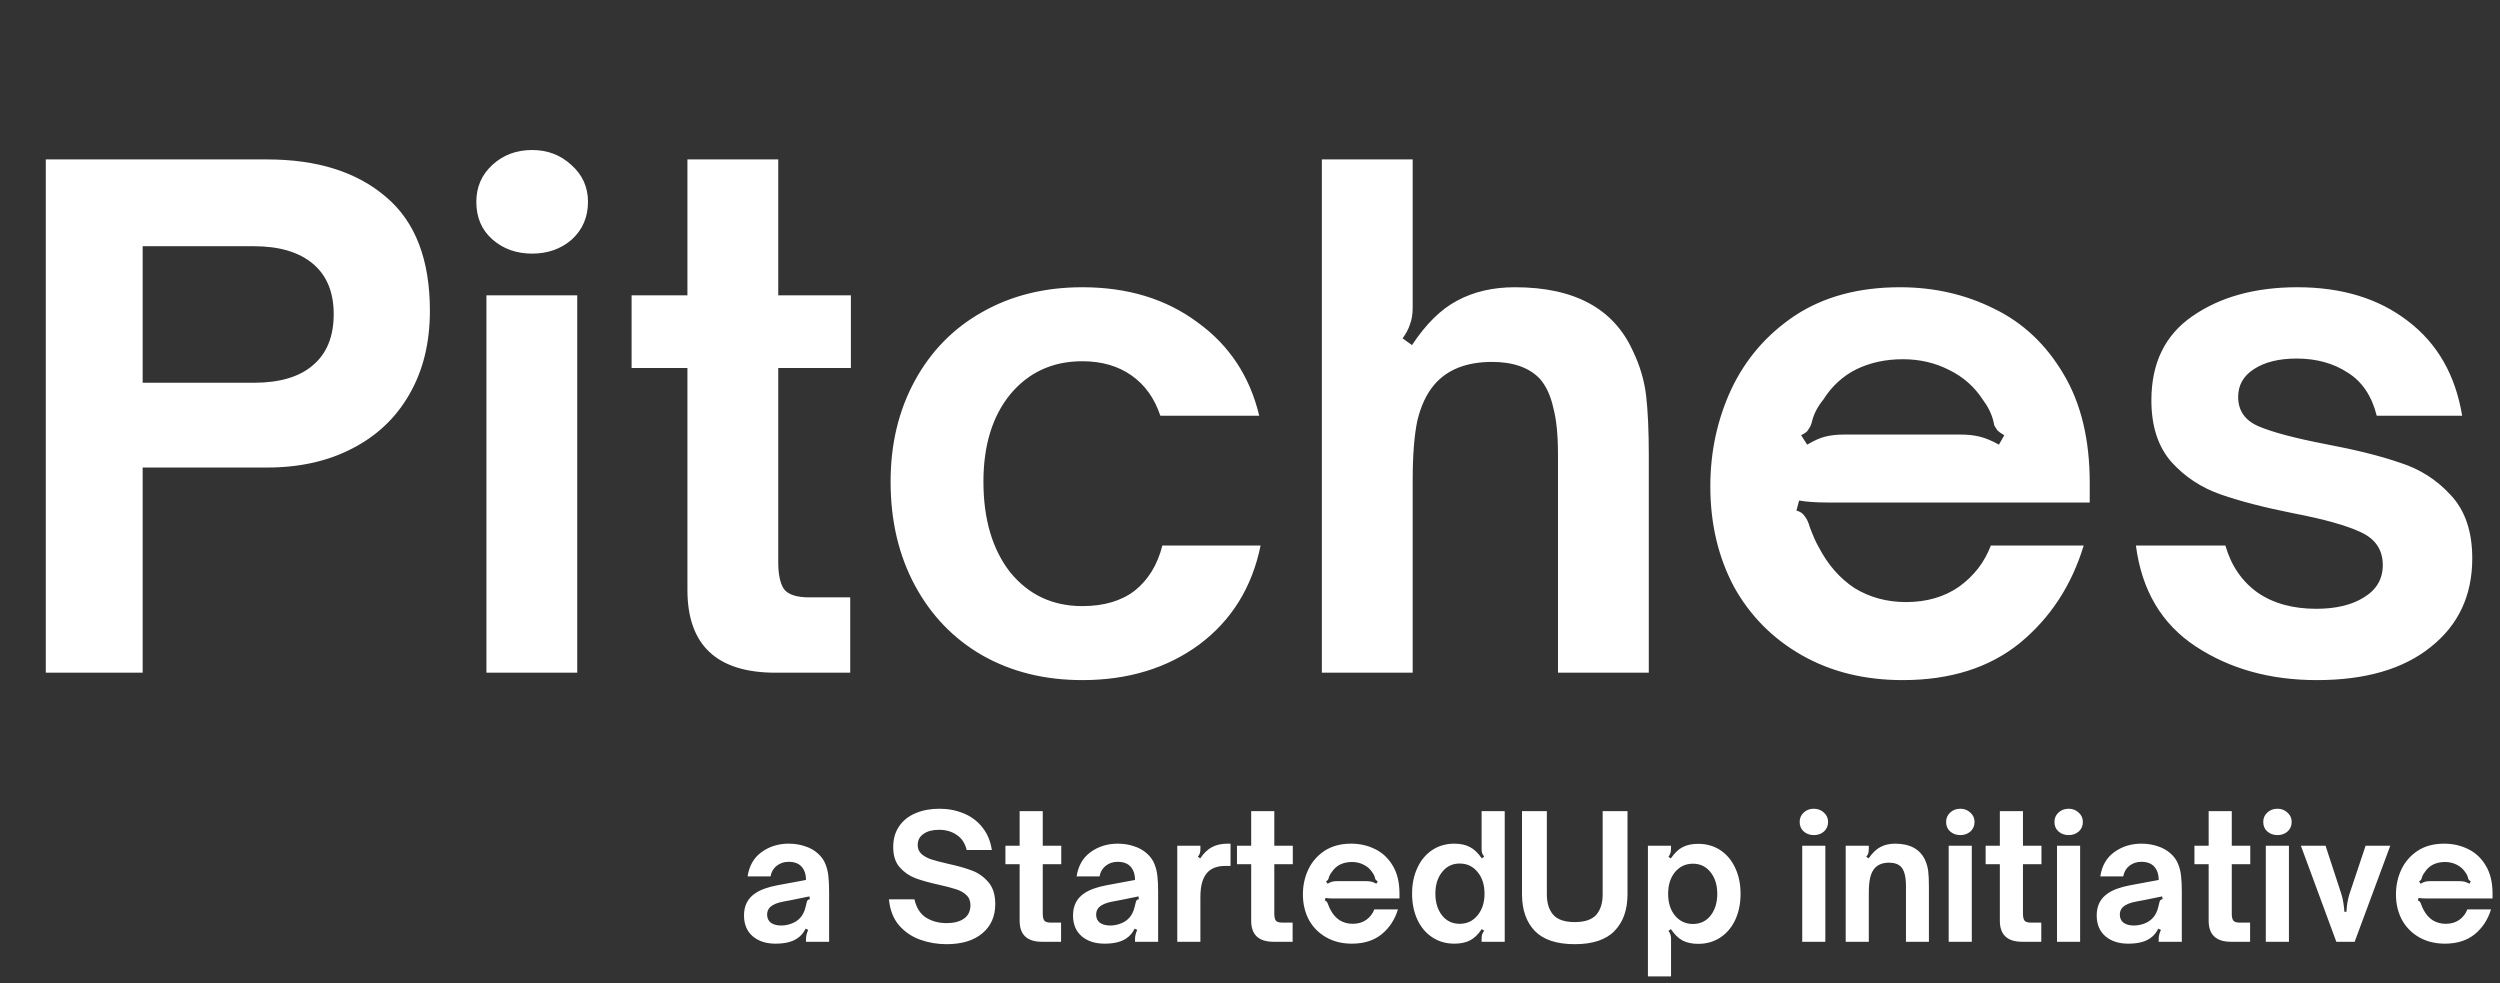 <svg width="1022" height="402" viewBox="0 0 1022 402" fill="none" xmlns="http://www.w3.org/2000/svg">
<rect x="0" y="0" width="1022" height="402" fill="#333333" stroke="none"/>
<path d="M18.718 65.175H109.193C129.726 65.175 145.951 70.308 157.868 80.575C169.784 90.658 175.743 106.15 175.743 127.05C175.743 140.25 172.901 151.708 167.218 161.425C161.718 170.958 153.926 178.292 143.843 183.425C133.943 188.558 122.393 191.125 109.193 191.125H58.318V275H18.718V65.175ZM103.693 156.475C114.326 156.475 122.393 154.092 127.893 149.325C133.576 144.558 136.418 137.592 136.418 128.425C136.418 119.442 133.576 112.567 127.893 107.8C122.209 103.033 114.143 100.65 103.693 100.65H58.318V156.475H103.693ZM198.847 275V120.725H235.972V275H198.847ZM217.547 103.675C211.13 103.675 205.722 101.75 201.322 97.9C196.922 94.05 194.722 88.917 194.722 82.5C194.722 76.45 196.922 71.408 201.322 67.375C205.722 63.342 211.13 61.325 217.547 61.325C223.78 61.325 229.097 63.342 233.497 67.375C238.08 71.408 240.372 76.45 240.372 82.5C240.372 88.733 238.172 93.867 233.772 97.9C229.372 101.75 223.964 103.675 217.547 103.675ZM317.046 275C293.029 275 281.021 263.725 281.021 241.175V150.425H258.195V120.725H281.021V65.175H318.146V120.725H347.846V150.425H318.146V229.9C318.146 234.667 318.879 238.242 320.346 240.625C321.996 243.008 325.479 244.2 330.795 244.2H347.571V275H317.046ZM442.452 278.025C427.052 278.025 413.394 274.633 401.477 267.85C389.744 261.067 380.577 251.533 373.977 239.25C367.377 226.967 364.077 212.85 364.077 196.9C364.077 181.5 367.377 167.75 373.977 155.65C380.577 143.55 389.744 134.2 401.477 127.6C413.394 120.817 427.052 117.425 442.452 117.425C460.969 117.425 476.644 122.192 489.477 131.725C502.494 141.075 510.927 153.817 514.777 169.95H474.352C471.969 162.8 468.027 157.3 462.527 153.45C457.027 149.6 450.335 147.675 442.452 147.675C430.352 147.675 420.544 152.167 413.027 161.15C405.694 170.133 402.027 182.05 402.027 196.9C402.027 212.3 405.694 224.675 413.027 234.025C420.544 243.192 430.352 247.775 442.452 247.775C451.252 247.775 458.402 245.667 463.902 241.45C469.402 237.05 473.16 230.908 475.177 223.025H515.327C511.844 240.075 503.502 253.55 490.302 263.45C477.102 273.167 461.152 278.025 442.452 278.025ZM540.378 65.175H577.503V125.675C577.503 128.425 577.136 130.717 576.403 132.55C575.853 134.383 574.844 136.308 573.378 138.325L577.228 141.075C582.911 132.458 589.053 126.408 595.653 122.925C602.436 119.258 610.319 117.425 619.303 117.425C643.503 117.425 659.544 126.042 667.428 143.275C670.361 149.325 672.194 155.467 672.928 161.7C673.661 167.933 674.028 176.092 674.028 186.175V275H636.903V185.625C636.903 177.742 636.261 171.417 634.978 166.65C633.878 161.7 632.044 157.758 629.478 154.825C625.078 150.242 618.569 147.95 609.953 147.95C599.503 147.95 591.619 151.067 586.303 157.3C583.186 160.967 580.894 165.825 579.428 171.875C578.144 177.925 577.503 186.083 577.503 196.35V275H540.378V65.175ZM777.832 278.025C762.248 278.025 748.498 274.633 736.582 267.85C724.665 261.067 715.407 251.717 708.807 239.8C702.39 227.7 699.182 214.042 699.182 198.825C699.182 184.708 702.023 171.508 707.707 159.225C713.573 146.758 722.282 136.675 733.832 128.975C745.565 121.275 759.865 117.425 776.732 117.425C790.665 117.425 803.498 120.358 815.232 126.225C826.965 131.908 836.407 140.8 843.557 152.9C850.707 164.817 854.282 179.667 854.282 197.45V205.425H756.382C755.282 205.425 752.257 205.425 747.307 205.425C742.357 205.425 738.415 205.15 735.482 204.6L734.382 208.725C735.848 209.092 736.948 209.825 737.682 210.925C738.598 212.025 739.332 213.583 739.882 215.6C741.348 219.45 742.54 222.108 743.457 223.575C747.123 230.725 751.982 236.317 758.032 240.35C764.265 244.2 771.323 246.125 779.207 246.125C787.64 246.125 794.882 244.017 800.932 239.8C806.982 235.4 811.29 229.808 813.857 223.025H851.807C846.857 239.342 838.148 252.633 825.682 262.9C813.215 272.983 797.265 278.025 777.832 278.025ZM738.782 181.775C741.532 180.125 744.007 179.025 746.207 178.475C748.407 177.925 750.882 177.65 753.632 177.65H801.482C804.415 177.65 806.982 177.925 809.182 178.475C811.565 179.025 814.223 180.125 817.157 181.775L819.357 177.925C818.073 177.192 817.157 176.55 816.607 176C816.057 175.267 815.598 174.533 815.232 173.8C815.048 173.067 814.957 172.608 814.957 172.425C814.223 169.308 812.757 166.283 810.557 163.35C807.073 158.033 802.49 154 796.807 151.25C791.123 148.317 784.798 146.85 777.832 146.85C770.865 146.85 764.54 148.225 758.857 150.975C753.357 153.725 748.865 157.85 745.382 163.35C742.998 166.283 741.44 169.308 740.707 172.425C740.707 172.608 740.523 173.158 740.157 174.075C739.79 174.808 739.332 175.542 738.782 176.275C738.232 176.825 737.407 177.375 736.307 177.925L738.782 181.775ZM947.135 278.025C928.068 278.025 911.568 273.442 897.635 264.275C883.702 255.108 875.543 241.358 873.16 223.025H909.735C912.118 231.275 916.518 237.692 922.935 242.275C929.352 246.675 937.327 248.875 946.86 248.875C954.927 248.875 961.435 247.317 966.385 244.2C971.518 241.083 974.085 236.683 974.085 231C974.085 224.767 971.06 220.275 965.01 217.525C959.143 214.775 949.977 212.208 937.51 209.825C925.593 207.442 915.693 204.875 907.81 202.125C899.927 199.375 893.235 194.975 887.735 188.925C882.235 182.692 879.485 174.258 879.485 163.625C879.485 148.408 885.077 136.95 896.26 129.25C907.627 121.367 921.927 117.425 939.16 117.425C957.31 117.425 972.343 122.008 984.26 131.175C996.36 140.342 1003.78 153.267 1006.53 169.95H971.61C969.593 161.883 965.652 156.017 959.785 152.35C953.918 148.5 946.952 146.575 938.885 146.575C931.552 146.575 925.685 148.042 921.285 150.975C917.068 153.725 914.96 157.483 914.96 162.25C914.96 167.933 917.802 171.967 923.485 174.35C929.168 176.733 938.152 179.117 950.435 181.5C963.085 183.883 973.352 186.45 981.235 189.2C989.302 191.767 996.177 196.167 1001.86 202.4C1007.73 208.633 1010.66 217.25 1010.66 228.25C1010.66 243.467 1004.98 255.567 993.61 264.55C982.427 273.533 966.935 278.025 947.135 278.025Z" fill="white"/>
<path d="M317.028 385.77C313.201 385.77 310.098 384.767 307.718 382.76C305.338 380.707 304.148 377.86 304.148 374.22C304.148 370.3 305.641 367.313 308.628 365.26C310.774 363.767 313.831 362.647 317.798 361.9L329.488 359.73C329.488 357.397 328.858 355.553 327.598 354.2C326.431 352.94 324.681 352.31 322.348 352.31C320.528 352.31 318.918 352.847 317.518 353.92C316.164 354.993 315.324 356.44 314.998 358.26H305.618C306.271 353.92 308.184 350.607 311.358 348.32C314.531 346.033 318.218 344.89 322.418 344.89C324.798 344.89 327.014 345.24 329.068 345.94C331.121 346.593 332.871 347.573 334.318 348.88C335.764 350.14 336.814 351.61 337.468 353.29C338.121 354.97 338.518 356.65 338.658 358.33C338.844 360.01 338.938 362.087 338.938 364.56V385H329.488V383.88C329.488 382.667 329.791 381.43 330.398 380.17L329.348 379.61C328.508 381.337 327.341 382.69 325.848 383.67C323.748 385.07 320.808 385.77 317.028 385.77ZM319.338 378.35C321.064 378.35 322.744 377.977 324.378 377.23C325.871 376.53 327.061 375.503 327.948 374.15C328.368 373.45 328.694 372.773 328.928 372.12C329.161 371.42 329.418 370.463 329.698 369.25C329.791 368.69 329.931 368.293 330.118 368.06C330.351 367.78 330.678 367.617 331.098 367.57L330.888 366.45C327.154 367.197 324.751 367.687 323.678 367.92L320.318 368.55C317.798 369.017 315.978 369.763 314.858 370.79C314.018 371.63 313.598 372.657 313.598 373.87C313.598 375.317 314.111 376.437 315.138 377.23C316.211 377.977 317.611 378.35 319.338 378.35ZM386.915 385.98C383.182 385.98 379.612 385.373 376.205 384.16C372.799 382.947 369.905 380.987 367.525 378.28C365.192 375.527 363.815 371.98 363.395 367.64H373.825C374.619 371.14 376.205 373.637 378.585 375.13C380.965 376.623 383.765 377.37 386.985 377.37C389.925 377.37 392.282 376.763 394.055 375.55C395.829 374.29 396.715 372.447 396.715 370.02C396.715 368.293 396.155 366.917 395.035 365.89C393.915 364.817 392.492 364.023 390.765 363.51C389.085 362.95 386.775 362.343 383.835 361.69C379.822 360.803 376.579 359.893 374.105 358.96C371.679 358.027 369.579 356.557 367.805 354.55C366.032 352.543 365.145 349.79 365.145 346.29C365.145 342.93 365.962 340.083 367.595 337.75C369.229 335.37 371.469 333.597 374.315 332.43C377.162 331.217 380.405 330.61 384.045 330.61C387.592 330.61 390.882 331.24 393.915 332.5C396.949 333.713 399.492 335.603 401.545 338.17C403.599 340.69 404.905 343.793 405.465 347.48H395.175C394.522 344.727 393.169 342.673 391.115 341.32C389.109 339.92 386.682 339.22 383.835 339.22C381.222 339.22 379.122 339.78 377.535 340.9C375.949 341.973 375.155 343.49 375.155 345.45C375.155 346.99 375.692 348.227 376.765 349.16C377.839 350.093 379.169 350.817 380.755 351.33C382.342 351.843 384.559 352.427 387.405 353.08C391.465 353.967 394.779 354.9 397.345 355.88C399.959 356.86 402.199 358.447 404.065 360.64C405.932 362.833 406.865 365.797 406.865 369.53C406.865 374.617 405.092 378.63 401.545 381.57C398.045 384.51 393.169 385.98 386.915 385.98ZM425.996 385C419.882 385 416.826 382.13 416.826 376.39V353.29H411.016V345.73H416.826V331.59H426.276V345.73H433.836V353.29H426.276V373.52C426.276 374.733 426.462 375.643 426.836 376.25C427.256 376.857 428.142 377.16 429.496 377.16H433.766V385H425.996ZM451.533 385.77C447.706 385.77 444.603 384.767 442.223 382.76C439.843 380.707 438.653 377.86 438.653 374.22C438.653 370.3 440.146 367.313 443.133 365.26C445.279 363.767 448.336 362.647 452.303 361.9L463.993 359.73C463.993 357.397 463.363 355.553 462.103 354.2C460.936 352.94 459.186 352.31 456.853 352.31C455.033 352.31 453.423 352.847 452.023 353.92C450.669 354.993 449.829 356.44 449.503 358.26H440.123C440.776 353.92 442.689 350.607 445.863 348.32C449.036 346.033 452.723 344.89 456.923 344.89C459.303 344.89 461.519 345.24 463.573 345.94C465.626 346.593 467.376 347.573 468.823 348.88C470.269 350.14 471.319 351.61 471.973 353.29C472.626 354.97 473.023 356.65 473.163 358.33C473.349 360.01 473.443 362.087 473.443 364.56V385H463.993V383.88C463.993 382.667 464.296 381.43 464.903 380.17L463.853 379.61C463.013 381.337 461.846 382.69 460.353 383.67C458.253 385.07 455.313 385.77 451.533 385.77ZM453.843 378.35C455.569 378.35 457.249 377.977 458.883 377.23C460.376 376.53 461.566 375.503 462.453 374.15C462.873 373.45 463.199 372.773 463.433 372.12C463.666 371.42 463.923 370.463 464.203 369.25C464.296 368.69 464.436 368.293 464.623 368.06C464.856 367.78 465.183 367.617 465.603 367.57L465.393 366.45C461.659 367.197 459.256 367.687 458.183 367.92L454.823 368.55C452.303 369.017 450.483 369.763 449.363 370.79C448.523 371.63 448.103 372.657 448.103 373.87C448.103 375.317 448.616 376.437 449.643 377.23C450.716 377.977 452.116 378.35 453.843 378.35ZM481.27 345.73H490.72V346.99C490.72 347.737 490.65 348.343 490.51 348.81C490.37 349.277 490.09 349.743 489.67 350.21L490.65 350.91C492.097 348.763 493.707 347.223 495.48 346.29C497.253 345.357 499.4 344.89 501.92 344.89H503.04V353.99H500.87C497.883 353.99 495.55 354.783 493.87 356.37C492.797 357.443 492.003 358.82 491.49 360.5C490.977 362.133 490.72 364.233 490.72 366.8V385H481.27V345.73ZM520.654 385C514.54 385 511.484 382.13 511.484 376.39V353.29H505.674V345.73H511.484V331.59H520.934V345.73H528.494V353.29H520.934V373.52C520.934 374.733 521.12 375.643 521.494 376.25C521.914 376.857 522.8 377.16 524.154 377.16H528.424V385H520.654ZM552.645 385.77C548.679 385.77 545.179 384.907 542.145 383.18C539.112 381.453 536.755 379.073 535.075 376.04C533.442 372.96 532.625 369.483 532.625 365.61C532.625 362.017 533.349 358.657 534.795 355.53C536.289 352.357 538.505 349.79 541.445 347.83C544.432 345.87 548.072 344.89 552.365 344.89C555.912 344.89 559.179 345.637 562.165 347.13C565.152 348.577 567.555 350.84 569.375 353.92C571.195 356.953 572.105 360.733 572.105 365.26V367.29H547.185C546.905 367.29 546.135 367.29 544.875 367.29C543.615 367.29 542.612 367.22 541.865 367.08L541.585 368.13C541.959 368.223 542.239 368.41 542.425 368.69C542.659 368.97 542.845 369.367 542.985 369.88C543.359 370.86 543.662 371.537 543.895 371.91C544.829 373.73 546.065 375.153 547.605 376.18C549.192 377.16 550.989 377.65 552.995 377.65C555.142 377.65 556.985 377.113 558.525 376.04C560.065 374.92 561.162 373.497 561.815 371.77H571.475C570.215 375.923 567.999 379.307 564.825 381.92C561.652 384.487 557.592 385.77 552.645 385.77ZM542.705 361.27C543.405 360.85 544.035 360.57 544.595 360.43C545.155 360.29 545.785 360.22 546.485 360.22H558.665C559.412 360.22 560.065 360.29 560.625 360.43C561.232 360.57 561.909 360.85 562.655 361.27L563.215 360.29C562.889 360.103 562.655 359.94 562.515 359.8C562.375 359.613 562.259 359.427 562.165 359.24C562.119 359.053 562.095 358.937 562.095 358.89C561.909 358.097 561.535 357.327 560.975 356.58C560.089 355.227 558.922 354.2 557.475 353.5C556.029 352.753 554.419 352.38 552.645 352.38C550.872 352.38 549.262 352.73 547.815 353.43C546.415 354.13 545.272 355.18 544.385 356.58C543.779 357.327 543.382 358.097 543.195 358.89C543.195 358.937 543.149 359.077 543.055 359.31C542.962 359.497 542.845 359.683 542.705 359.87C542.565 360.01 542.355 360.15 542.075 360.29L542.705 361.27ZM594.551 385.77C591.144 385.77 588.134 384.907 585.521 383.18C582.907 381.453 580.877 379.05 579.431 375.97C577.984 372.843 577.261 369.297 577.261 365.33C577.261 361.363 577.984 357.84 579.431 354.76C580.877 351.633 582.907 349.207 585.521 347.48C588.134 345.753 591.144 344.89 594.551 344.89C597.071 344.89 599.194 345.357 600.921 346.29C602.647 347.177 604.257 348.717 605.751 350.91L606.731 350.21C606.357 349.697 606.077 349.207 605.891 348.74C605.751 348.273 605.681 347.69 605.681 346.99V331.59H615.131V385H605.681V383.74C605.681 383.04 605.751 382.457 605.891 381.99C606.077 381.477 606.357 380.963 606.731 380.45L605.751 379.82C604.257 382.013 602.647 383.553 600.921 384.44C599.194 385.327 597.071 385.77 594.551 385.77ZM596.721 377.65C599.707 377.65 602.134 376.507 604.001 374.22C605.914 371.933 606.871 368.97 606.871 365.33C606.871 361.69 605.914 358.727 604.001 356.44C602.134 354.153 599.707 353.01 596.721 353.01C593.734 353.01 591.331 354.177 589.511 356.51C587.691 358.797 586.781 361.737 586.781 365.33C586.781 368.923 587.691 371.887 589.511 374.22C591.331 376.507 593.734 377.65 596.721 377.65ZM643.759 385.98C636.386 385.98 630.949 384.183 627.449 380.59C623.949 376.95 622.199 371.957 622.199 365.61V331.59H632.349V365.61C632.349 369.203 633.236 372.003 635.009 374.01C636.782 375.97 639.699 376.95 643.759 376.95C647.819 376.95 650.736 375.97 652.509 374.01C654.282 372.003 655.169 369.203 655.169 365.61V331.59H665.319V365.61C665.319 371.957 663.546 376.95 659.999 380.59C656.499 384.183 651.086 385.98 643.759 385.98ZM694.25 344.96C697.657 344.96 700.667 345.823 703.28 347.55C705.894 349.277 707.924 351.703 709.37 354.83C710.817 357.91 711.54 361.433 711.54 365.4C711.54 369.367 710.817 372.913 709.37 376.04C707.924 379.12 705.894 381.523 703.28 383.25C700.667 384.977 697.657 385.84 694.25 385.84C691.73 385.84 689.607 385.397 687.88 384.51C686.154 383.577 684.544 382.013 683.05 379.82L682.07 380.52C682.444 381.033 682.7 381.523 682.84 381.99C683.027 382.457 683.12 383.04 683.12 383.74V399.14H673.67V345.73H683.12V346.99C683.12 347.69 683.027 348.297 682.84 348.81C682.7 349.277 682.444 349.767 682.07 350.28L683.05 350.91C684.544 348.717 686.154 347.177 687.88 346.29C689.607 345.403 691.73 344.96 694.25 344.96ZM692.08 353.08C689.094 353.08 686.644 354.223 684.73 356.51C682.864 358.797 681.93 361.76 681.93 365.4C681.93 369.04 682.864 372.003 684.73 374.29C686.644 376.577 689.094 377.72 692.08 377.72C695.067 377.72 697.47 376.577 699.29 374.29C701.11 371.957 702.02 368.993 702.02 365.4C702.02 361.807 701.11 358.867 699.29 356.58C697.47 354.247 695.067 353.08 692.08 353.08ZM736.751 385V345.73H746.201V385H736.751ZM741.511 341.39C739.878 341.39 738.501 340.9 737.381 339.92C736.261 338.94 735.701 337.633 735.701 336C735.701 334.46 736.261 333.177 737.381 332.15C738.501 331.123 739.878 330.61 741.511 330.61C743.098 330.61 744.451 331.123 745.571 332.15C746.738 333.177 747.321 334.46 747.321 336C747.321 337.587 746.761 338.893 745.641 339.92C744.521 340.9 743.145 341.39 741.511 341.39ZM754.518 345.73H763.968V346.99C763.968 347.737 763.898 348.343 763.758 348.81C763.618 349.277 763.338 349.743 762.918 350.21L763.898 350.91C765.392 348.717 766.978 347.177 768.658 346.29C770.385 345.357 772.392 344.89 774.678 344.89C780.745 344.89 784.828 347.083 786.928 351.47C787.628 353.01 788.072 354.573 788.258 356.16C788.445 357.747 788.538 359.823 788.538 362.39V385H779.158V362.25C779.158 358.47 778.505 355.857 777.198 354.41C776.078 353.243 774.422 352.66 772.228 352.66C769.615 352.66 767.632 353.453 766.278 355.04C765.485 355.973 764.902 357.233 764.528 358.82C764.155 360.36 763.968 362.413 763.968 364.98V385H754.518V345.73ZM796.621 385V345.73H806.071V385H796.621ZM801.381 341.39C799.748 341.39 798.371 340.9 797.251 339.92C796.131 338.94 795.571 337.633 795.571 336C795.571 334.46 796.131 333.177 797.251 332.15C798.371 331.123 799.748 330.61 801.381 330.61C802.968 330.61 804.321 331.123 805.441 332.15C806.608 333.177 807.191 334.46 807.191 336C807.191 337.587 806.631 338.893 805.511 339.92C804.391 340.9 803.014 341.39 801.381 341.39ZM826.708 385C820.595 385 817.538 382.13 817.538 376.39V353.29H811.728V345.73H817.538V331.59H826.988V345.73H834.548V353.29H826.988V373.52C826.988 374.733 827.175 375.643 827.548 376.25C827.968 376.857 828.855 377.16 830.208 377.16H834.478V385H826.708ZM840.905 385V345.73H850.355V385H840.905ZM845.665 341.39C844.031 341.39 842.655 340.9 841.535 339.92C840.415 338.94 839.855 337.633 839.855 336C839.855 334.46 840.415 333.177 841.535 332.15C842.655 331.123 844.031 330.61 845.665 330.61C847.251 330.61 848.605 331.123 849.725 332.15C850.891 333.177 851.475 334.46 851.475 336C851.475 337.587 850.915 338.893 849.795 339.92C848.675 340.9 847.298 341.39 845.665 341.39ZM870.012 385.77C866.185 385.77 863.082 384.767 860.702 382.76C858.322 380.707 857.132 377.86 857.132 374.22C857.132 370.3 858.625 367.313 861.612 365.26C863.758 363.767 866.815 362.647 870.782 361.9L882.472 359.73C882.472 357.397 881.842 355.553 880.582 354.2C879.415 352.94 877.665 352.31 875.332 352.31C873.512 352.31 871.902 352.847 870.502 353.92C869.148 354.993 868.308 356.44 867.982 358.26H858.602C859.255 353.92 861.168 350.607 864.342 348.32C867.515 346.033 871.202 344.89 875.402 344.89C877.782 344.89 879.998 345.24 882.052 345.94C884.105 346.593 885.855 347.573 887.302 348.88C888.748 350.14 889.798 351.61 890.452 353.29C891.105 354.97 891.502 356.65 891.642 358.33C891.828 360.01 891.922 362.087 891.922 364.56V385H882.472V383.88C882.472 382.667 882.775 381.43 883.382 380.17L882.332 379.61C881.492 381.337 880.325 382.69 878.832 383.67C876.732 385.07 873.792 385.77 870.012 385.77ZM872.322 378.35C874.048 378.35 875.728 377.977 877.362 377.23C878.855 376.53 880.045 375.503 880.932 374.15C881.352 373.45 881.678 372.773 881.912 372.12C882.145 371.42 882.402 370.463 882.682 369.25C882.775 368.69 882.915 368.293 883.102 368.06C883.335 367.78 883.662 367.617 884.082 367.57L883.872 366.45C880.138 367.197 877.735 367.687 876.662 367.92L873.302 368.55C870.782 369.017 868.962 369.763 867.842 370.79C867.002 371.63 866.582 372.657 866.582 373.87C866.582 375.317 867.095 376.437 868.122 377.23C869.195 377.977 870.595 378.35 872.322 378.35ZM912.069 385C905.956 385 902.899 382.13 902.899 376.39V353.29H897.089V345.73H902.899V331.59H912.349V345.73H919.909V353.29H912.349V373.52C912.349 374.733 912.536 375.643 912.909 376.25C913.329 376.857 914.216 377.16 915.569 377.16H919.839V385H912.069ZM926.266 385V345.73H935.716V385H926.266ZM931.026 341.39C929.393 341.39 928.016 340.9 926.896 339.92C925.776 338.94 925.216 337.633 925.216 336C925.216 334.46 925.776 333.177 926.896 332.15C928.016 331.123 929.393 330.61 931.026 330.61C932.613 330.61 933.966 331.123 935.086 332.15C936.253 333.177 936.836 334.46 936.836 336C936.836 337.587 936.276 338.893 935.156 339.92C934.036 340.9 932.659 341.39 931.026 341.39ZM940.603 345.73H950.683L957.123 365.4C957.543 366.753 957.823 367.967 957.963 369.04C958.15 370.113 958.29 371.35 958.383 372.75H959.223C959.223 372.47 959.27 371.863 959.363 370.93C959.456 369.95 959.596 369.017 959.783 368.13C959.97 367.197 960.203 366.287 960.483 365.4L967.063 345.73H977.143L962.583 385H955.093L940.603 345.73ZM999.487 385.77C995.52 385.77 992.02 384.907 988.987 383.18C985.954 381.453 983.597 379.073 981.917 376.04C980.284 372.96 979.467 369.483 979.467 365.61C979.467 362.017 980.19 358.657 981.637 355.53C983.13 352.357 985.347 349.79 988.287 347.83C991.274 345.87 994.914 344.89 999.207 344.89C1002.75 344.89 1006.02 345.637 1009.01 347.13C1011.99 348.577 1014.4 350.84 1016.22 353.92C1018.04 356.953 1018.95 360.733 1018.95 365.26V367.29H994.027C993.747 367.29 992.977 367.29 991.717 367.29C990.457 367.29 989.454 367.22 988.707 367.08L988.427 368.13C988.8 368.223 989.08 368.41 989.267 368.69C989.5 368.97 989.687 369.367 989.827 369.88C990.2 370.86 990.504 371.537 990.737 371.91C991.67 373.73 992.907 375.153 994.447 376.18C996.034 377.16 997.83 377.65 999.837 377.65C1001.98 377.65 1003.83 377.113 1005.37 376.04C1006.91 374.92 1008 373.497 1008.66 371.77H1018.32C1017.06 375.923 1014.84 379.307 1011.67 381.92C1008.49 384.487 1004.43 385.77 999.487 385.77ZM989.547 361.27C990.247 360.85 990.877 360.57 991.437 360.43C991.997 360.29 992.627 360.22 993.327 360.22H1005.51C1006.25 360.22 1006.91 360.29 1007.47 360.43C1008.07 360.57 1008.75 360.85 1009.5 361.27L1010.06 360.29C1009.73 360.103 1009.5 359.94 1009.36 359.8C1009.22 359.613 1009.1 359.427 1009.01 359.24C1008.96 359.053 1008.94 358.937 1008.94 358.89C1008.75 358.097 1008.38 357.327 1007.82 356.58C1006.93 355.227 1005.76 354.2 1004.32 353.5C1002.87 352.753 1001.26 352.38 999.487 352.38C997.714 352.38 996.104 352.73 994.657 353.43C993.257 354.13 992.114 355.18 991.227 356.58C990.62 357.327 990.224 358.097 990.037 358.89C990.037 358.937 989.99 359.077 989.897 359.31C989.804 359.497 989.687 359.683 989.547 359.87C989.407 360.01 989.197 360.15 988.917 360.29L989.547 361.27Z" fill="white"/>
</svg>
